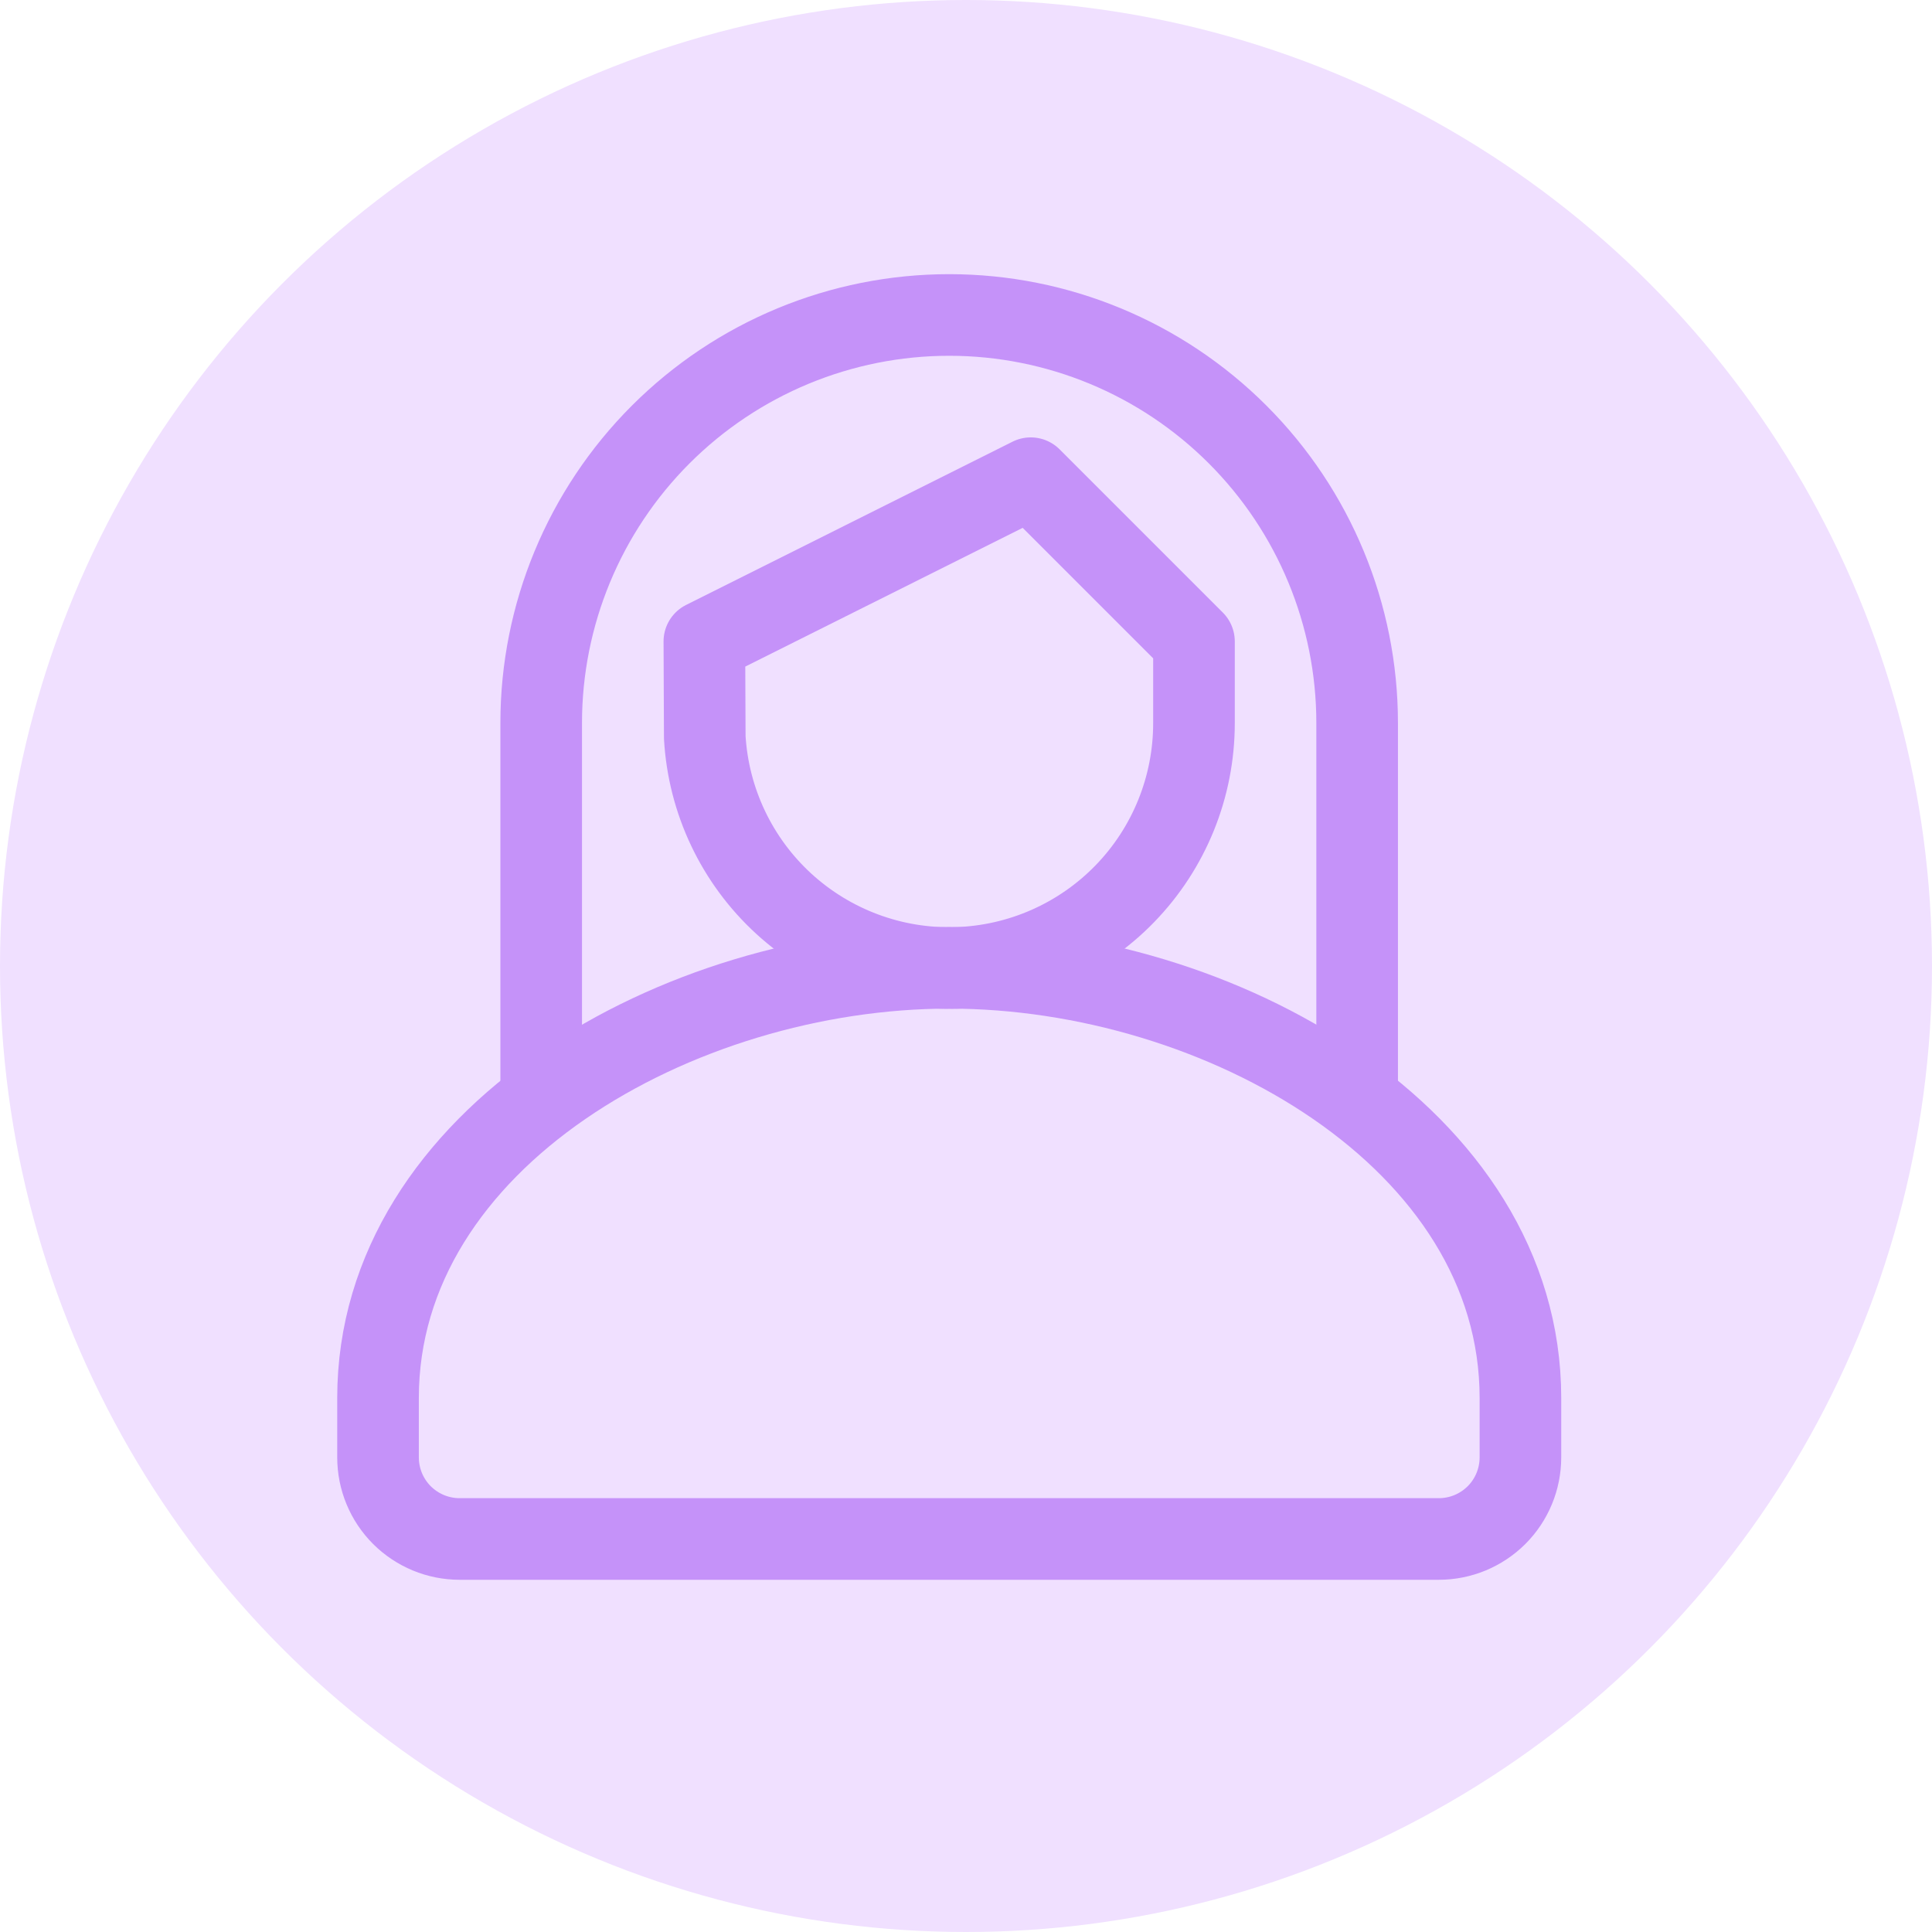 <svg width="33" height="33" viewBox="0 0 33 33" fill="none" xmlns="http://www.w3.org/2000/svg">
<circle cx="16.5" cy="16.5" r="16.5" fill="#F0E0FF"/>
<path fill-rule="evenodd" clip-rule="evenodd" d="M17.606 8.168L20.394 10.956V12.349C20.395 13.438 19.972 14.484 19.214 15.265C18.456 16.046 17.423 16.501 16.335 16.533C15.247 16.565 14.19 16.171 13.387 15.436C12.585 14.701 12.101 13.681 12.038 12.595L12.031 10.956L17.606 8.168Z" stroke="#C592F9" stroke-width="1.394" stroke-linecap="round" stroke-linejoin="round"/>
<path d="M9.244 18.621V12.349C9.244 10.501 9.978 8.729 11.285 7.422C12.592 6.115 14.364 5.38 16.213 5.38C18.061 5.38 19.834 6.115 21.14 7.422C22.447 8.729 23.181 10.501 23.181 12.349V18.621" stroke="#C592F9" stroke-width="1.394" stroke-linejoin="round"/>
<path fill-rule="evenodd" clip-rule="evenodd" d="M25.97 24.893V23.879C25.97 19.437 20.833 16.531 16.214 16.531C11.595 16.531 6.457 19.437 6.457 23.879V24.893C6.457 25.263 6.604 25.618 6.865 25.879C7.127 26.14 7.481 26.287 7.851 26.287H24.576C24.946 26.287 25.3 26.14 25.562 25.879C25.823 25.618 25.97 25.263 25.97 24.893Z" stroke="#C592F9" stroke-width="1.394" stroke-linecap="round" stroke-linejoin="round"/>
</svg>
